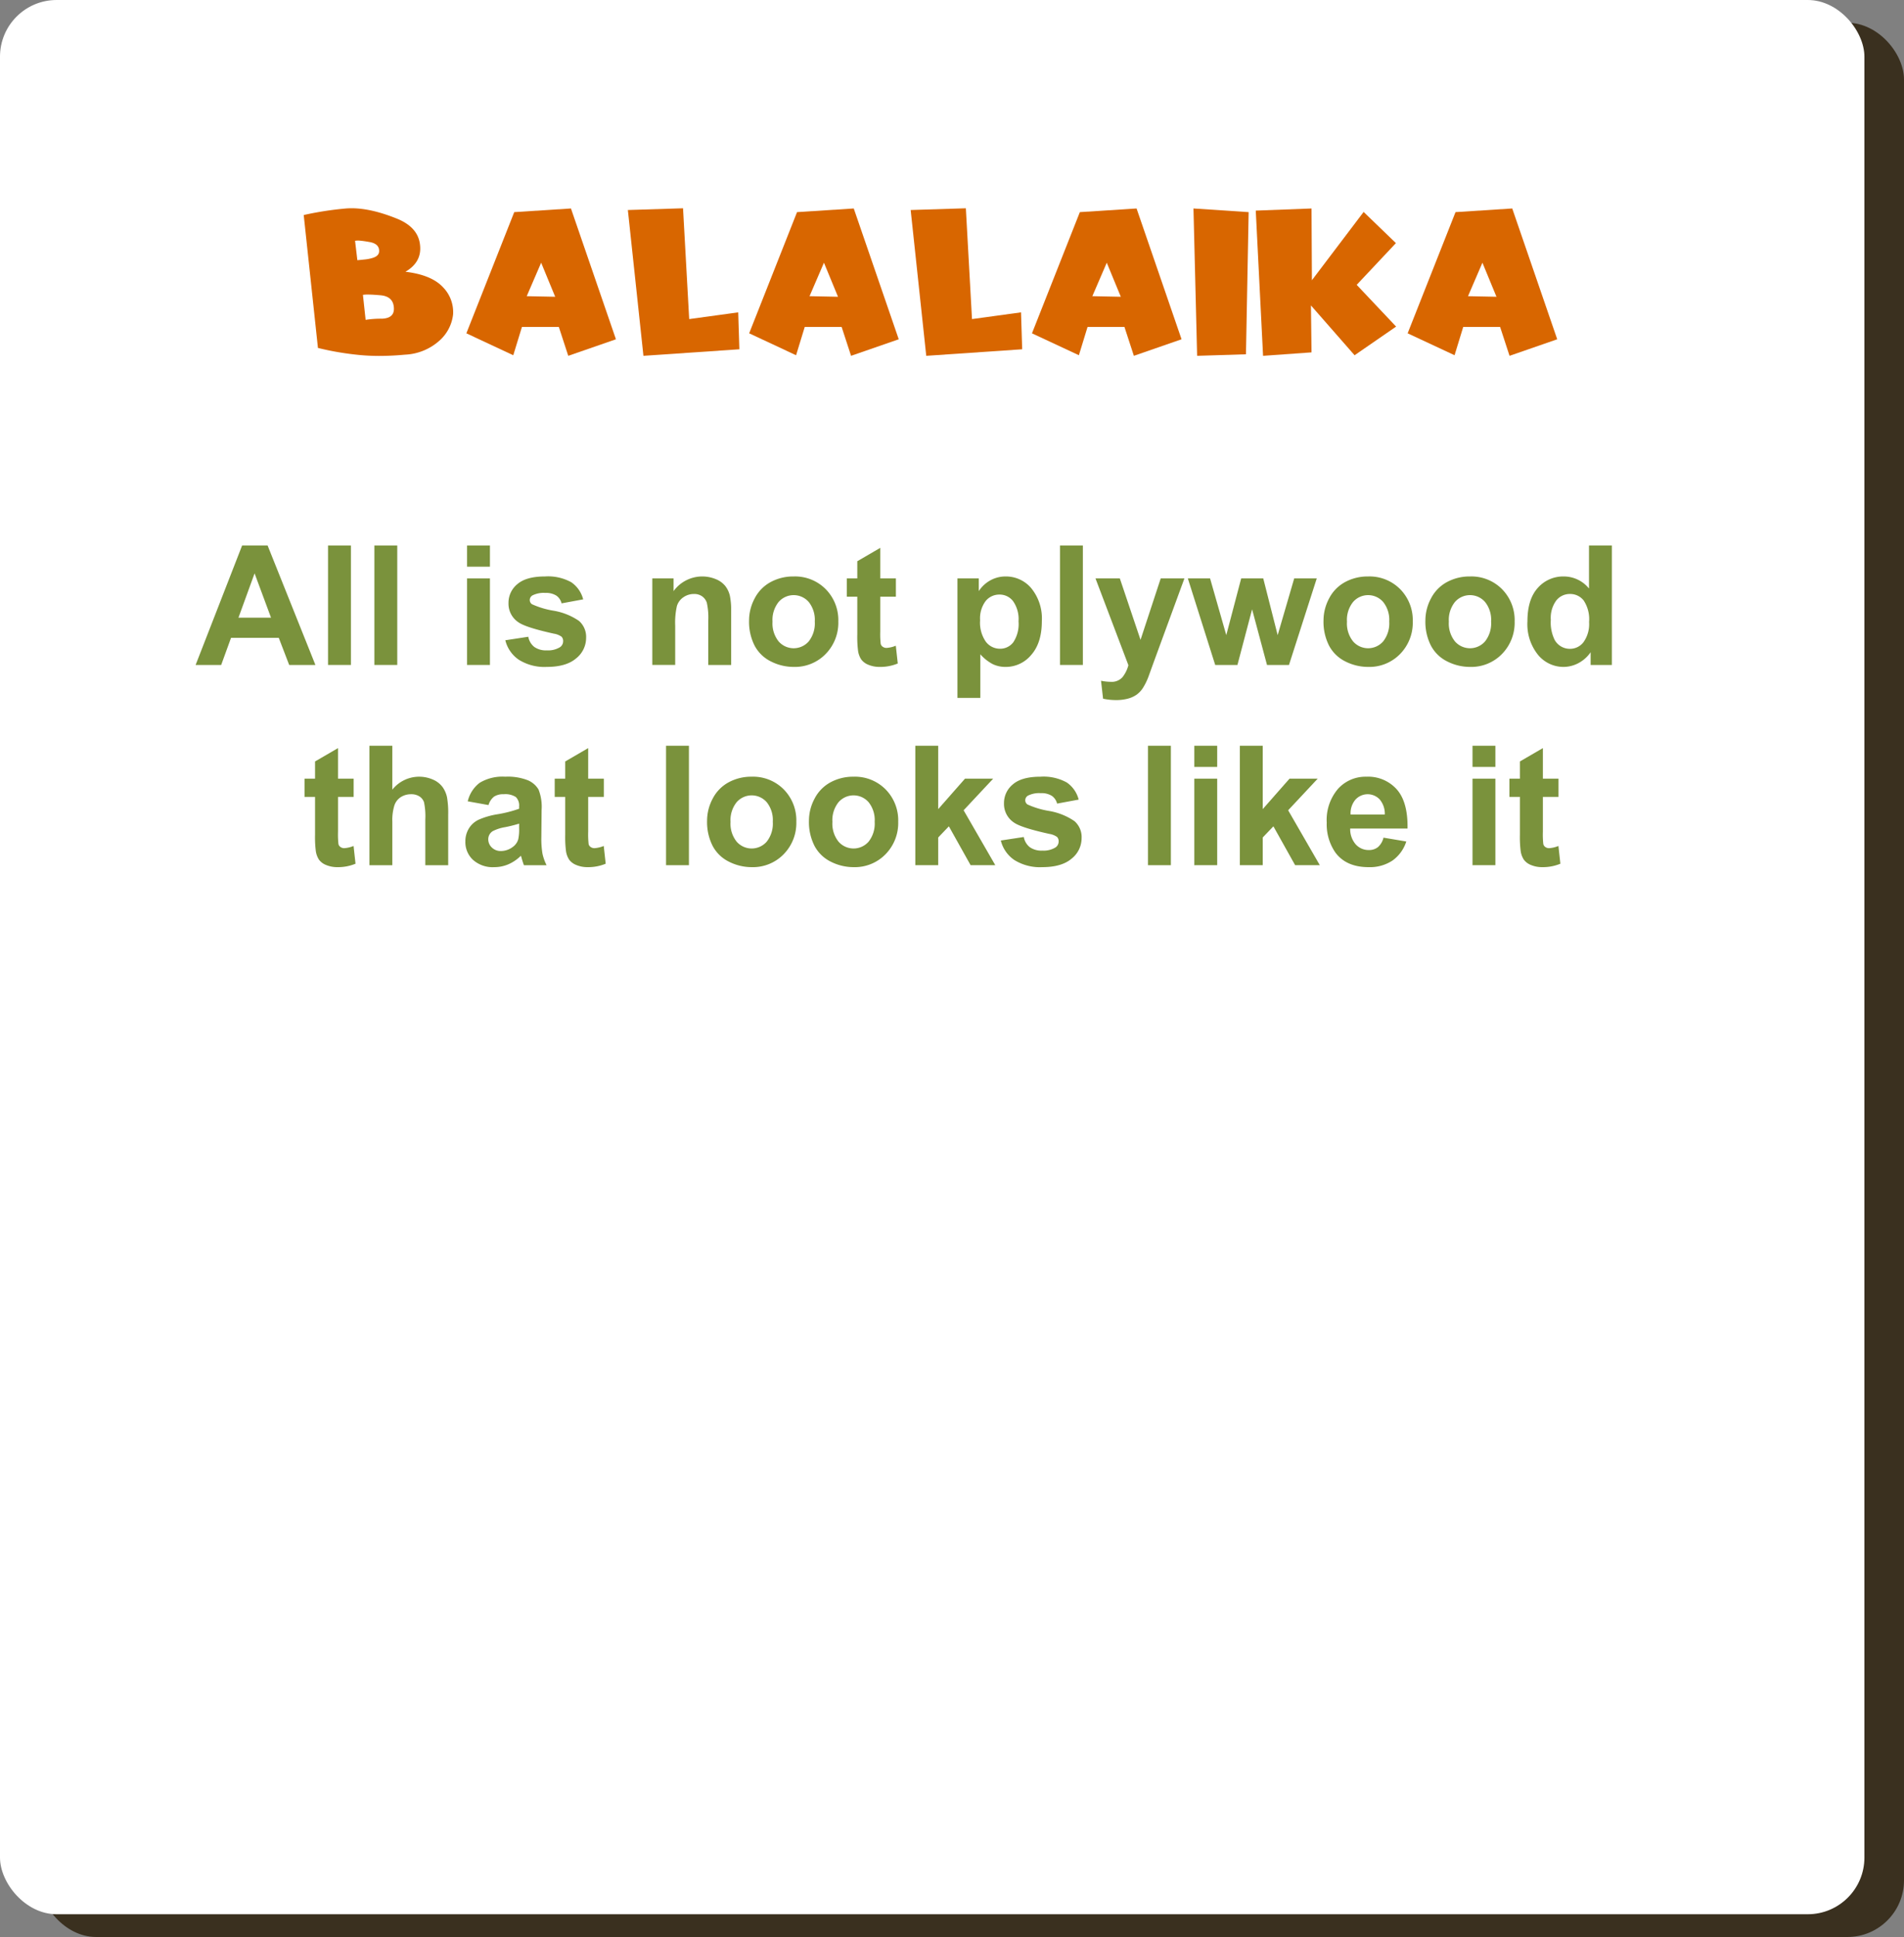 <svg id="4e1d48c6-346f-4af0-bdca-02e6bf9e9069" data-name="ПЕРЕВОД_не фанерные объекты_клик" xmlns="http://www.w3.org/2000/svg" viewBox="0 0 403.333 410.11"><rect x="0" y="0" width="403.333" height="410.11" fill="#808080" stroke="none"/><title>sveza_ny_game-curves-узкая версия-eng-с украшенной желтой стеной</title><rect x="8.386" y="4.82" width="394.947" height="405.29" rx="12" ry="12" style="fill:#3a301f"/><rect width="394.947" height="405.29" rx="12" ry="12" style="fill:#fff"/><path d="M4171.814,1734.878h-5.555l-2.207-5.744h-10.109l-2.088,5.744h-5.416l9.85-25.29h5.4Zm-9.4-10.005-3.485-9.385-3.415,9.385Z" transform="translate(-4105 -1594.092)" style="fill:#7a923c"/><path d="M4174.489,1734.878v-25.29h4.847v25.29Z" transform="translate(-4105 -1594.092)" style="fill:#7a923c"/><path d="M4184.305,1734.878v-25.29h4.848v25.29Z" transform="translate(-4105 -1594.092)" style="fill:#7a923c"/><path d="M4203.938,1714.073v-4.485h4.847v4.485Zm0,20.805v-18.32h4.847v18.32Z" transform="translate(-4105 -1594.092)" style="fill:#7a923c"/><path d="M4212.045,1729.651l4.865-.742a3.56,3.56,0,0,0,1.259,2.147,4.253,4.253,0,0,0,2.657.733,4.795,4.795,0,0,0,2.828-.689,1.541,1.541,0,0,0,.639-1.294,1.277,1.277,0,0,0-.345-.915,3.868,3.868,0,0,0-1.622-.638q-5.865-1.293-7.436-2.363a4.721,4.721,0,0,1-2.173-4.123,5.079,5.079,0,0,1,1.88-4.002q1.881-1.622,5.831-1.622a10.172,10.172,0,0,1,5.589,1.225,6.27,6.27,0,0,1,2.52,3.623l-4.572.846a2.827,2.827,0,0,0-1.112-1.64,4.071,4.071,0,0,0-2.337-.569,5.272,5.272,0,0,0-2.744.535,1.149,1.149,0,0,0-.551.983,1.07,1.07,0,0,0,.482.88,18.163,18.163,0,0,0,4.528,1.362,13.492,13.492,0,0,1,5.408,2.156,4.484,4.484,0,0,1,1.519,3.605,5.533,5.533,0,0,1-2.105,4.33q-2.104,1.812-6.227,1.812a10.219,10.219,0,0,1-5.926-1.518A6.993,6.993,0,0,1,4212.045,1729.651Z" transform="translate(-4105 -1594.092)" style="fill:#7a923c"/><path d="M4259.882,1734.878h-4.847v-9.35a14.454,14.454,0,0,0-.311-3.839,2.691,2.691,0,0,0-1.01-1.354,2.882,2.882,0,0,0-1.682-.483,3.884,3.884,0,0,0-2.26.69,3.472,3.472,0,0,0-1.372,1.828,15.821,15.821,0,0,0-.37,4.209v8.298h-4.848v-18.32h4.502v2.691a7.507,7.507,0,0,1,8.971-2.527,4.932,4.932,0,0,1,2.01,1.475,5.369,5.369,0,0,1,.949,2.036,15.179,15.179,0,0,1,.267,3.26Z" transform="translate(-4105 -1594.092)" style="fill:#7a923c"/><path d="M4263.678,1725.459a9.918,9.918,0,0,1,1.189-4.675,8.173,8.173,0,0,1,3.373-3.45,10.004,10.004,0,0,1,4.873-1.19,9.149,9.149,0,0,1,6.814,2.7,9.325,9.325,0,0,1,2.656,6.822,9.442,9.442,0,0,1-2.682,6.892,9.067,9.067,0,0,1-6.754,2.734,10.628,10.628,0,0,1-4.805-1.139,7.811,7.811,0,0,1-3.477-3.338A11.127,11.127,0,0,1,4263.678,1725.459Zm4.968.259a6.066,6.066,0,0,0,1.294,4.175,4.229,4.229,0,0,0,6.374,0,6.154,6.154,0,0,0,1.285-4.209,6.044,6.044,0,0,0-1.285-4.141,4.229,4.229,0,0,0-6.374,0A6.067,6.067,0,0,0,4268.646,1725.718Z" transform="translate(-4105 -1594.092)" style="fill:#7a923c"/><path d="M4294.781,1716.558v3.864h-3.312v7.384a18.331,18.331,0,0,0,.095,2.613,1.069,1.069,0,0,0,.431.612,1.37,1.37,0,0,0,.82.241,6.275,6.275,0,0,0,1.949-.466l.414,3.761a9.632,9.632,0,0,1-3.83.725,6.078,6.078,0,0,1-2.363-.439,3.458,3.458,0,0,1-1.544-1.139,4.497,4.497,0,0,1-.681-1.889,23.449,23.449,0,0,1-.156-3.416v-7.987h-2.225v-3.864h2.225V1712.918l4.865-2.829v6.469Z" transform="translate(-4105 -1594.092)" style="fill:#7a923c"/><path d="M4307.822,1716.558h4.52v2.691a6.784,6.784,0,0,1,2.381-2.243,6.574,6.574,0,0,1,3.33-.862,6.984,6.984,0,0,1,5.416,2.501,10.123,10.123,0,0,1,2.227,6.97q0,4.589-2.243,7.134a6.987,6.987,0,0,1-5.435,2.544,6.172,6.172,0,0,1-2.751-.604,9.27,9.27,0,0,1-2.597-2.07v9.229h-4.848Zm4.797,8.85a7.054,7.054,0,0,0,1.225,4.563,3.747,3.747,0,0,0,2.984,1.475,3.5,3.5,0,0,0,2.812-1.354,6.979,6.979,0,0,0,1.121-4.442,6.625,6.625,0,0,0-1.155-4.277,3.578,3.578,0,0,0-2.864-1.397,3.72,3.72,0,0,0-2.95,1.371A6.108,6.108,0,0,0,4312.619,1725.407Z" transform="translate(-4105 -1594.092)" style="fill:#7a923c"/><path d="M4329.542,1734.878v-25.29h4.847v25.29Z" transform="translate(-4105 -1594.092)" style="fill:#7a923c"/><path d="M4337.063,1716.558h5.157l4.383,13.007,4.277-13.007h5.021l-6.47,17.631-1.155,3.191a13.059,13.059,0,0,1-1.216,2.449,5.316,5.316,0,0,1-1.328,1.371,5.821,5.821,0,0,1-1.846.82,9.605,9.605,0,0,1-2.477.293,12.845,12.845,0,0,1-2.742-.293l-.432-3.796a10.741,10.741,0,0,0,2.053.225,3.045,3.045,0,0,0,2.502-.992,6.9,6.9,0,0,0,1.242-2.527Z" transform="translate(-4105 -1594.092)" style="fill:#7a923c"/><path d="M4362.422,1734.878l-5.796-18.32h4.71l3.433,12.007,3.157-12.007h4.675l3.054,12.007,3.502-12.007h4.777l-5.882,18.32h-4.657l-3.158-11.782-3.104,11.782Z" transform="translate(-4105 -1594.092)" style="fill:#7a923c"/><path d="M4385.366,1725.459a9.919,9.919,0,0,1,1.19-4.675,8.167,8.167,0,0,1,3.373-3.45,9.999,9.999,0,0,1,4.873-1.19,9.149,9.149,0,0,1,6.814,2.7,9.329,9.329,0,0,1,2.656,6.822,9.439,9.439,0,0,1-2.683,6.892,9.066,9.066,0,0,1-6.754,2.734,10.627,10.627,0,0,1-4.804-1.139,7.802,7.802,0,0,1-3.477-3.338A11.127,11.127,0,0,1,4385.366,1725.459Zm4.968.259a6.066,6.066,0,0,0,1.295,4.175,4.228,4.228,0,0,0,6.373,0,6.149,6.149,0,0,0,1.285-4.209,6.039,6.039,0,0,0-1.285-4.141,4.228,4.228,0,0,0-6.373,0A6.067,6.067,0,0,0,4390.334,1725.718Z" transform="translate(-4105 -1594.092)" style="fill:#7a923c"/><path d="M4406.947,1725.459a9.908,9.908,0,0,1,1.19-4.675,8.171,8.171,0,0,1,3.372-3.45,10.008,10.008,0,0,1,4.874-1.19,9.145,9.145,0,0,1,6.813,2.7,9.326,9.326,0,0,1,2.657,6.822,9.439,9.439,0,0,1-2.683,6.892,9.066,9.066,0,0,1-6.754,2.734,10.628,10.628,0,0,1-4.805-1.139,7.809,7.809,0,0,1-3.476-3.338A11.116,11.116,0,0,1,4406.947,1725.459Zm4.969.259a6.07,6.07,0,0,0,1.293,4.175,4.23,4.23,0,0,0,6.375,0,6.154,6.154,0,0,0,1.285-4.209,6.044,6.044,0,0,0-1.285-4.141,4.23,4.23,0,0,0-6.375,0A6.072,6.072,0,0,0,4411.916,1725.718Z" transform="translate(-4105 -1594.092)" style="fill:#7a923c"/><path d="M4446.452,1734.878h-4.503v-2.69a7.282,7.282,0,0,1-2.647,2.337,6.796,6.796,0,0,1-3.079.768,6.975,6.975,0,0,1-5.408-2.544,10.351,10.351,0,0,1-2.252-7.1q0-4.657,2.191-7.081a7.145,7.145,0,0,1,5.537-2.424,6.862,6.862,0,0,1,5.313,2.553v-9.108h4.848Zm-12.938-9.557a8.39,8.39,0,0,0,.811,4.243,3.664,3.664,0,0,0,3.278,1.898,3.57,3.57,0,0,0,2.847-1.424,6.572,6.572,0,0,0,1.173-4.252,7.192,7.192,0,0,0-1.139-4.546,3.603,3.603,0,0,0-2.915-1.389,3.646,3.646,0,0,0-2.891,1.371A6.204,6.204,0,0,0,4433.514,1725.321Z" transform="translate(-4105 -1594.092)" style="fill:#7a923c"/><path d="M4179.914,1758.954v3.863h-3.312v7.384a18.331,18.331,0,0,0,.095,2.613,1.055,1.055,0,0,0,.432.612,1.361,1.361,0,0,0,.819.242,6.269,6.269,0,0,0,1.949-.466l.414,3.761a9.648,9.648,0,0,1-3.829.725,6.065,6.065,0,0,1-2.364-.44,3.445,3.445,0,0,1-1.544-1.139,4.492,4.492,0,0,1-.682-1.889,23.545,23.545,0,0,1-.154-3.416v-7.987h-2.227v-3.863h2.227v-3.641l4.864-2.829v6.47Z" transform="translate(-4105 -1594.092)" style="fill:#7a923c"/><path d="M4188.109,1751.984v9.298a7.264,7.264,0,0,1,8.625-2.121,4.932,4.932,0,0,1,2.027,1.587,5.785,5.785,0,0,1,.932,2.139,19.186,19.186,0,0,1,.25,3.64v10.748h-4.848v-9.678a14.295,14.295,0,0,0-.276-3.657,2.402,2.402,0,0,0-.975-1.233,3.136,3.136,0,0,0-1.751-.457,4.021,4.021,0,0,0-2.156.586,3.383,3.383,0,0,0-1.389,1.769,10.571,10.571,0,0,0-.439,3.493v9.178h-4.848v-25.29Z" transform="translate(-4105 -1594.092)" style="fill:#7a923c"/><path d="M4208.482,1764.543l-4.398-.794a6.846,6.846,0,0,1,2.553-3.933,9.338,9.338,0,0,1,5.382-1.276,11.607,11.607,0,0,1,4.831.768,4.813,4.813,0,0,1,2.233,1.949,10.003,10.003,0,0,1,.647,4.339l-.053,5.658a19.619,19.619,0,0,0,.233,3.562,10.378,10.378,0,0,0,.871,2.459h-4.796q-.19-.483-.466-1.432c-.081-.288-.138-.478-.173-.569a8.735,8.735,0,0,1-2.656,1.811,7.596,7.596,0,0,1-3.019.605,6.245,6.245,0,0,1-4.46-1.535,5.108,5.108,0,0,1-1.63-3.882,5.212,5.212,0,0,1,.741-2.769,4.838,4.838,0,0,1,2.08-1.863,16.221,16.221,0,0,1,3.855-1.13,26.41,26.41,0,0,0,4.709-1.19v-.483a2.512,2.512,0,0,0-.689-1.992,4.142,4.142,0,0,0-2.605-.595,3.465,3.465,0,0,0-2.019.509A3.532,3.532,0,0,0,4208.482,1764.543Zm6.486,3.934a30.217,30.217,0,0,1-2.95.741,8.901,8.901,0,0,0-2.64.846,2.02,2.02,0,0,0-.948,1.708,2.376,2.376,0,0,0,.759,1.759,2.648,2.648,0,0,0,1.932.742,4.195,4.195,0,0,0,2.502-.862,3.045,3.045,0,0,0,1.156-1.605,9.606,9.606,0,0,0,.189-2.363Z" transform="translate(-4105 -1594.092)" style="fill:#7a923c"/><path d="M4232.91,1758.954v3.863h-3.312v7.384a18.334,18.334,0,0,0,.095,2.613,1.062,1.062,0,0,0,.431.612,1.364,1.364,0,0,0,.82.242,6.275,6.275,0,0,0,1.949-.466l.414,3.761a9.649,9.649,0,0,1-3.83.725,6.06,6.06,0,0,1-2.363-.44,3.451,3.451,0,0,1-1.544-1.139,4.492,4.492,0,0,1-.681-1.889,23.45,23.45,0,0,1-.156-3.416v-7.987h-2.225v-3.863h2.225v-3.641l4.865-2.829v6.47Z" transform="translate(-4105 -1594.092)" style="fill:#7a923c"/><path d="M4246.09,1777.274v-25.29h4.848v25.29Z" transform="translate(-4105 -1594.092)" style="fill:#7a923c"/><path d="M4254.784,1767.855a9.92,9.92,0,0,1,1.19-4.676,8.173,8.173,0,0,1,3.373-3.45,10.009,10.009,0,0,1,4.873-1.189,9.148,9.148,0,0,1,6.814,2.699,9.33,9.33,0,0,1,2.656,6.823,9.441,9.441,0,0,1-2.683,6.892,9.066,9.066,0,0,1-6.754,2.734,10.639,10.639,0,0,1-4.804-1.139,7.807,7.807,0,0,1-3.477-3.338A11.13,11.13,0,0,1,4254.784,1767.855Zm4.968.259a6.067,6.067,0,0,0,1.295,4.175,4.23,4.23,0,0,0,6.373,0,6.152,6.152,0,0,0,1.285-4.21,6.036,6.036,0,0,0-1.285-4.14,4.228,4.228,0,0,0-6.373,0A6.066,6.066,0,0,0,4259.752,1768.114Z" transform="translate(-4105 -1594.092)" style="fill:#7a923c"/><path d="M4276.365,1767.855a9.909,9.909,0,0,1,1.19-4.676,8.176,8.176,0,0,1,3.372-3.45,10.018,10.018,0,0,1,4.874-1.189,9.144,9.144,0,0,1,6.813,2.699,9.327,9.327,0,0,1,2.657,6.823,9.441,9.441,0,0,1-2.683,6.892,9.066,9.066,0,0,1-6.754,2.734,10.64,10.64,0,0,1-4.805-1.139,7.814,7.814,0,0,1-3.476-3.338A11.119,11.119,0,0,1,4276.365,1767.855Zm4.969.259a6.072,6.072,0,0,0,1.293,4.175,4.232,4.232,0,0,0,6.375,0,6.157,6.157,0,0,0,1.285-4.21,6.041,6.041,0,0,0-1.285-4.14,4.23,4.23,0,0,0-6.375,0A6.07,6.07,0,0,0,4281.334,1768.114Z" transform="translate(-4105 -1594.092)" style="fill:#7a923c"/><path d="M4298.895,1777.274v-25.29h4.848v13.421l5.676-6.451h5.969l-6.262,6.693,6.711,11.627h-5.228l-4.606-8.229-2.26,2.363v5.865Z" transform="translate(-4105 -1594.092)" style="fill:#7a923c"/><path d="M4317.009,1772.047l4.864-.741a3.564,3.564,0,0,0,1.26,2.147,4.251,4.251,0,0,0,2.656.733,4.799,4.799,0,0,0,2.83-.69,1.54,1.54,0,0,0,.638-1.294,1.273,1.273,0,0,0-.345-.914,3.885,3.885,0,0,0-1.621-.639q-5.867-1.293-7.436-2.363a4.719,4.719,0,0,1-2.174-4.123,5.08,5.08,0,0,1,1.881-4.002q1.879-1.622,5.83-1.621a10.175,10.175,0,0,1,5.59,1.225,6.256,6.256,0,0,1,2.518,3.622l-4.57.846a2.826,2.826,0,0,0-1.113-1.639,4.069,4.069,0,0,0-2.338-.569,5.263,5.263,0,0,0-2.742.535,1.145,1.145,0,0,0-.553.982,1.07,1.07,0,0,0,.483.88,18.174,18.174,0,0,0,4.528,1.363,13.477,13.477,0,0,1,5.408,2.156,4.482,4.482,0,0,1,1.518,3.605,5.535,5.535,0,0,1-2.104,4.33q-2.106,1.811-6.229,1.812a10.216,10.216,0,0,1-5.926-1.519A6.988,6.988,0,0,1,4317.009,1772.047Z" transform="translate(-4105 -1594.092)" style="fill:#7a923c"/><path d="M4348.182,1777.274v-25.29h4.848v25.29Z" transform="translate(-4105 -1594.092)" style="fill:#7a923c"/><path d="M4357.998,1756.47v-4.485h4.847v4.485Zm0,20.805V1758.954h4.847v18.32Z" transform="translate(-4105 -1594.092)" style="fill:#7a923c"/><path d="M4367.641,1777.274v-25.29h4.848v13.421l5.676-6.451h5.969l-6.262,6.693,6.71,11.627h-5.228l-4.605-8.229-2.26,2.363v5.865Z" transform="translate(-4105 -1594.092)" style="fill:#7a923c"/><path d="M4398.071,1771.443l4.831.811a7.923,7.923,0,0,1-2.941,4.046,8.643,8.643,0,0,1-5.029,1.389q-4.778,0-7.072-3.123a10.484,10.484,0,0,1-1.812-6.313,10.123,10.123,0,0,1,2.381-7.134,7.843,7.843,0,0,1,6.021-2.578,8.133,8.133,0,0,1,6.451,2.699q2.364,2.7,2.26,8.271h-12.145a4.903,4.903,0,0,0,1.174,3.355,3.666,3.666,0,0,0,2.794,1.199,2.969,2.969,0,0,0,1.915-.621A3.836,3.836,0,0,0,4398.071,1771.443Zm.276-4.899a4.669,4.669,0,0,0-1.087-3.2,3.499,3.499,0,0,0-5.141.061,4.47,4.47,0,0,0-1.019,3.14Z" transform="translate(-4105 -1594.092)" style="fill:#7a923c"/><path d="M4416.928,1756.47v-4.485h4.847v4.485Zm0,20.805V1758.954h4.847v18.32Z" transform="translate(-4105 -1594.092)" style="fill:#7a923c"/><path d="M4435.145,1758.954v3.863h-3.312v7.384a18.331,18.331,0,0,0,.095,2.613,1.062,1.062,0,0,0,.431.612,1.364,1.364,0,0,0,.82.242,6.275,6.275,0,0,0,1.949-.466l.414,3.761a9.649,9.649,0,0,1-3.83.725,6.06,6.06,0,0,1-2.363-.44,3.451,3.451,0,0,1-1.544-1.139,4.492,4.492,0,0,1-.681-1.889,23.449,23.449,0,0,1-.156-3.416v-7.987h-2.225v-3.863h2.225v-3.641l4.865-2.829v6.47Z" transform="translate(-4105 -1594.092)" style="fill:#7a923c"/><path d="M4169.338,1639.617q2.2-.489,4.419-.835,2.219-.346,4.541-.55,4.644-.366,10.997,2.24,4.315,1.833,4.684,5.498.406,3.626-3.096,5.661,5.539.652,7.982,3.299a7.539,7.539,0,0,1,2.118,5.701,8.71,8.71,0,0,1-2.892,5.58,11.687,11.687,0,0,1-7.29,2.973q-2.648.245-5.01.265a43.805,43.805,0,0,1-4.521-.183q-2.159-.204-4.378-.57-2.221-.368-4.541-.938Zm11.363,9.57q.855-.081,1.629-.163a8.202,8.202,0,0,0,1.466-.284q1.384-.368,1.508-1.304.161-1.75-2.118-2.118-1.141-.202-1.873-.265a4.008,4.008,0,0,0-1.1.021Zm1.751,12.626a21.203,21.203,0,0,1,3.503-.245q2.606-.122,2.484-2.28-.123-2.484-2.933-2.688-1.384-.122-2.28-.142a7.293,7.293,0,0,0-1.345.061Z" transform="translate(-4105 -1594.092)" style="fill:#d86600"/><path d="M4225.948,1638.232l9.529,27.694-10.1,3.502-1.996-6.108h-7.819l-1.833,5.986-9.938-4.643,10.142-25.658Zm-3.34,18.693-2.974-7.209-3.054,7.087Z" transform="translate(-4105 -1594.092)" style="fill:#d86600"/><path d="M4249.691,1638.191l1.303,23.459,10.386-1.426.244,7.819-20.322,1.385-3.3-30.87Z" transform="translate(-4105 -1594.092)" style="fill:#d86600"/><path d="M4285.856,1638.232l9.529,27.694-10.1,3.502-1.996-6.108h-7.819l-1.833,5.986-9.938-4.643,10.142-25.658Zm-3.34,18.693-2.974-7.209-3.054,7.087Z" transform="translate(-4105 -1594.092)" style="fill:#d86600"/><path d="M4309.6,1638.191l1.303,23.459,10.386-1.426.244,7.819-20.322,1.385-3.3-30.87Z" transform="translate(-4105 -1594.092)" style="fill:#d86600"/><path d="M4345.765,1638.232l9.529,27.694-10.1,3.502-1.996-6.108h-7.819l-1.833,5.986-9.938-4.643,10.142-25.658Zm-3.34,18.693-2.974-7.209-3.054,7.087Z" transform="translate(-4105 -1594.092)" style="fill:#d86600"/><path d="M4357.818,1638.232l11.689.773-.57,30.098-10.345.325Z" transform="translate(-4105 -1594.092)" style="fill:#d86600"/><path d="M4393.862,1638.966l6.842,6.598-8.309,8.837,8.35,8.838-8.798,6.068-9.244-10.548.122,9.938-10.264.732-1.548-30.748,11.812-.448.081,15.191Z" transform="translate(-4105 -1594.092)" style="fill:#d86600"/><path d="M4425.344,1638.232l9.529,27.694-10.1,3.502-1.996-6.108H4414.958l-1.833,5.986-9.938-4.643,10.142-25.658Zm-3.34,18.693-2.974-7.209-3.054,7.087Z" transform="translate(-4105 -1594.092)" style="fill:#d86600"/></svg>